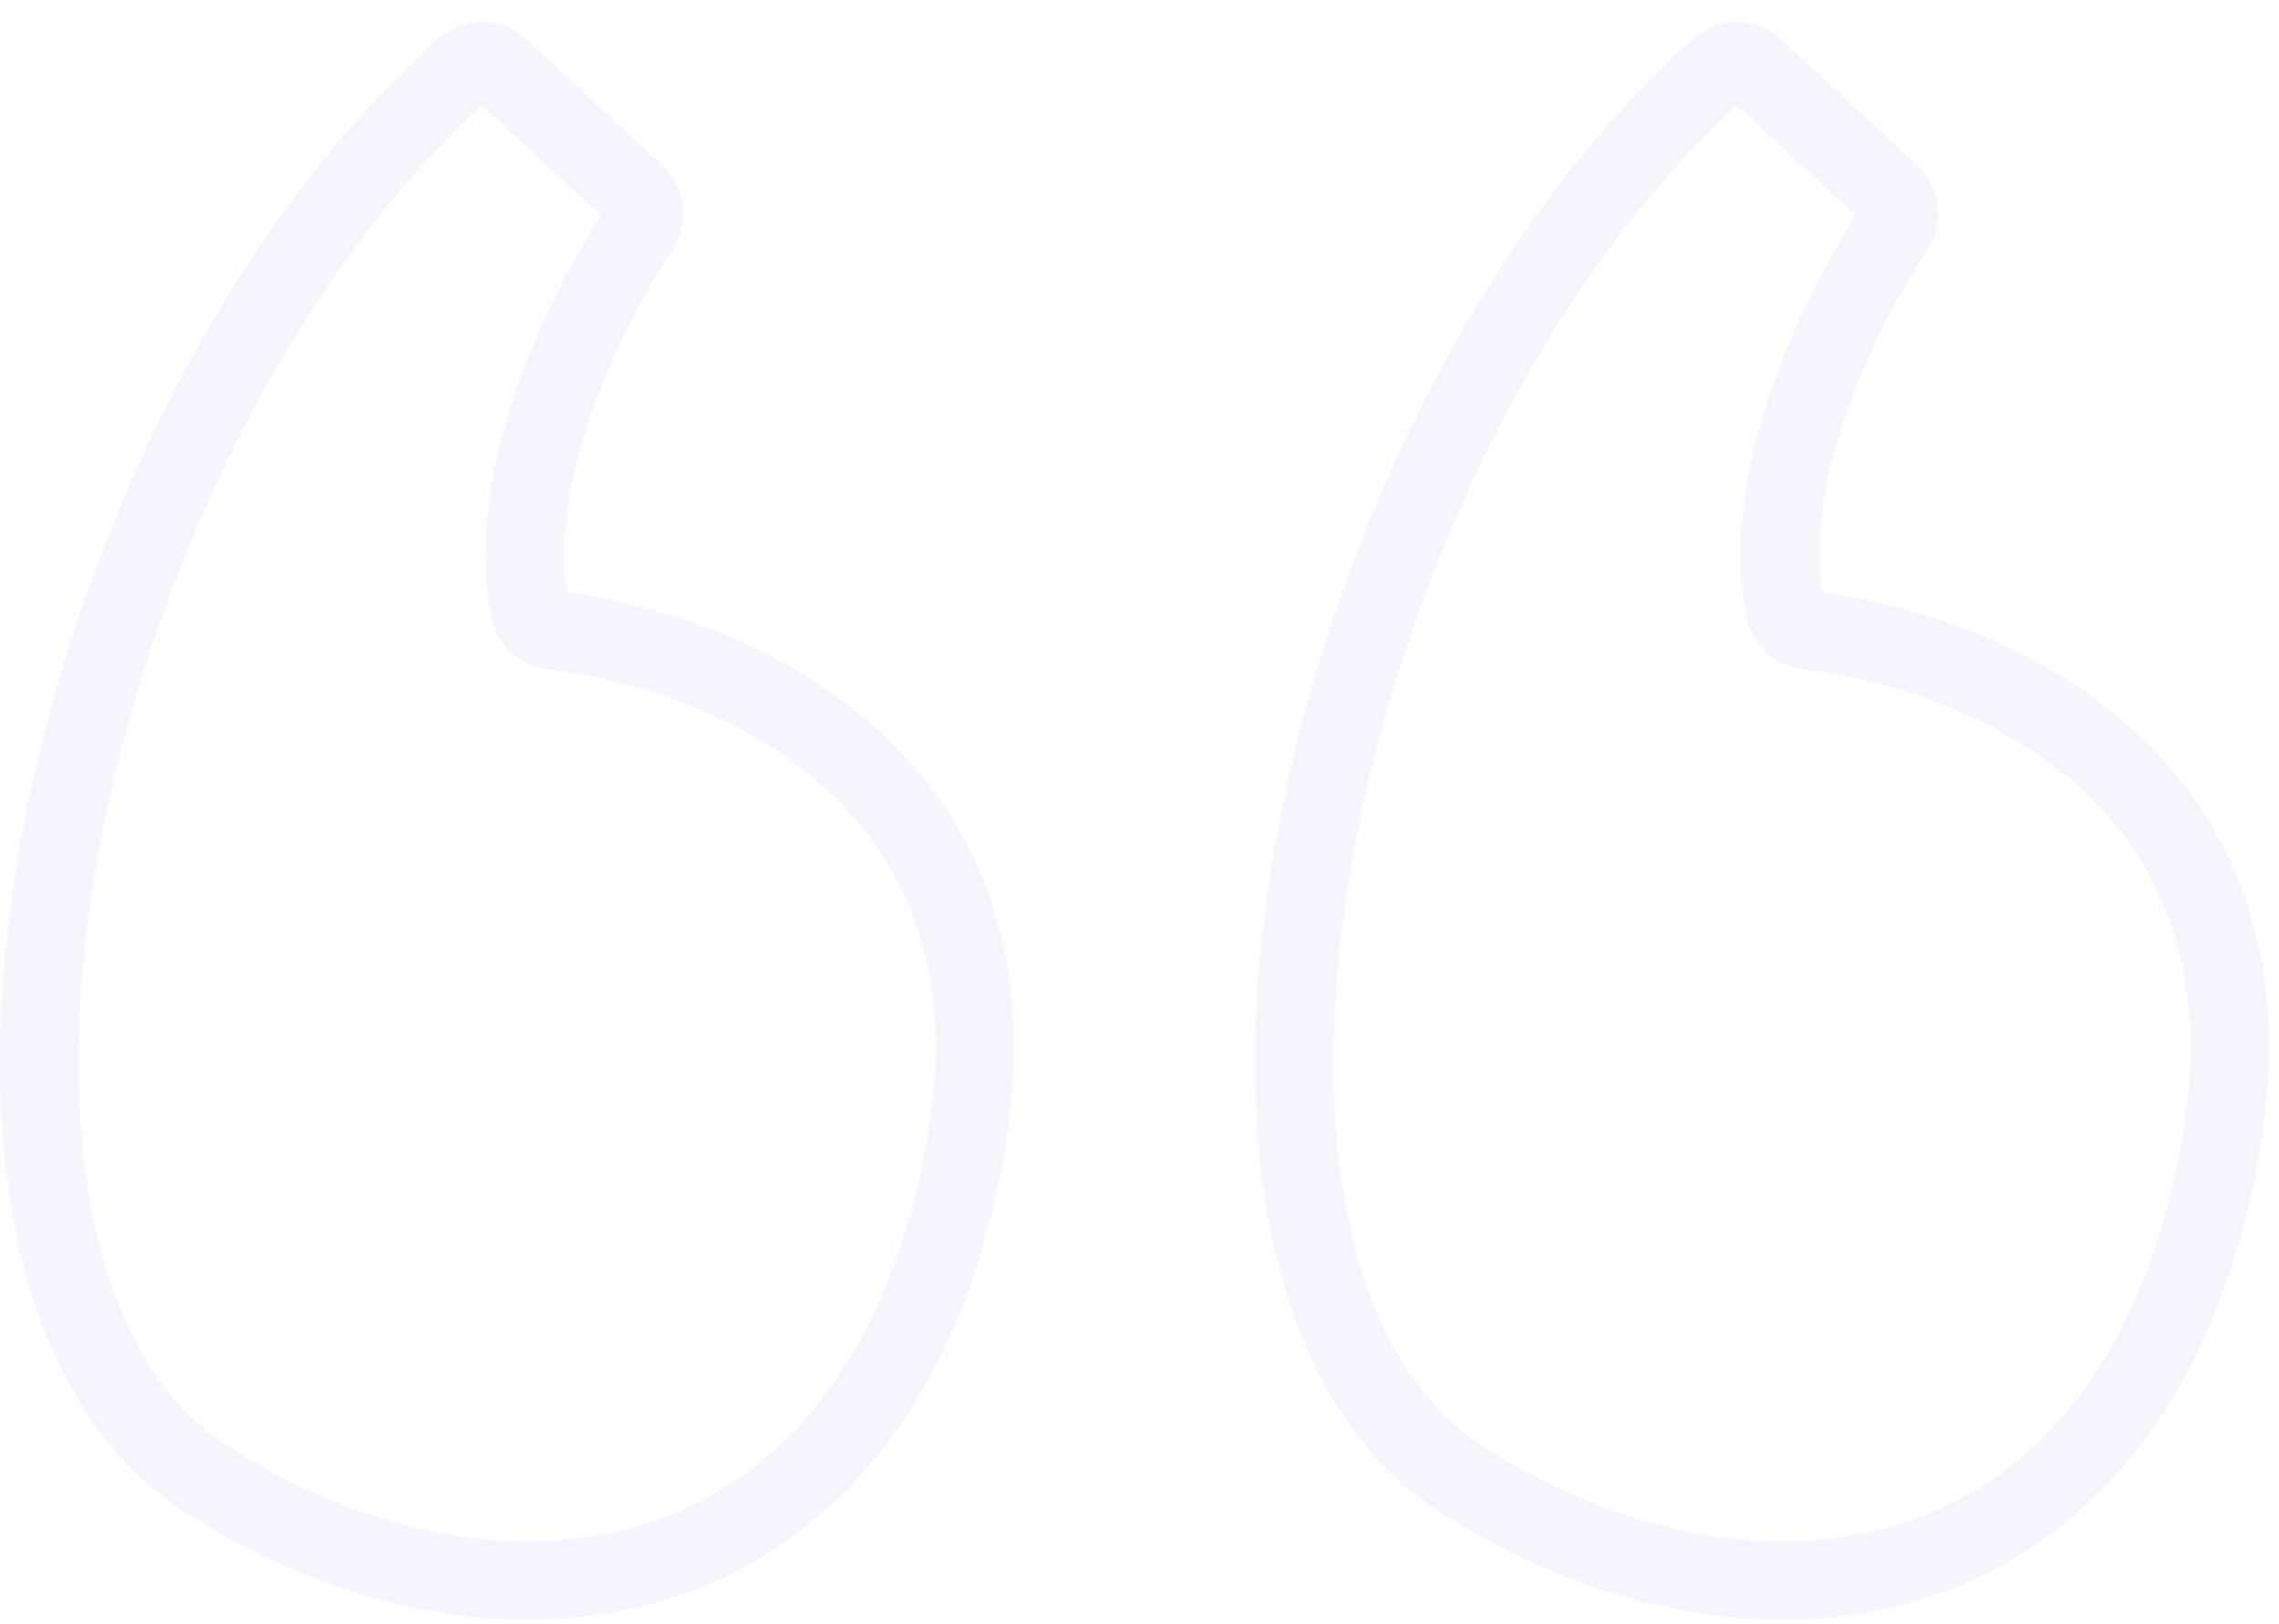 <svg width="87" height="62" viewBox="0 0 87 62" fill="none" xmlns="http://www.w3.org/2000/svg">
    <path opacity="0.08"
        d="M24.258 7.399L19.058 2.599C18.688 2.257 18.122 2.24 17.746 2.576C2.219 16.415 -4.416 48.611 7.91 56.5C19.249 63.757 33.91 61.5 36.91 43.5C39.227 29.596 27.745 24.828 21.101 24.066C20.685 24.019 20.328 23.734 20.245 23.325C19.205 18.239 22.291 11.931 24.408 8.728C24.687 8.306 24.63 7.742 24.258 7.399Z"
        stroke="#9E77ED" stroke-width="3" />
    <path opacity="0.08"
        d="M72.168 7.399L66.968 2.599C66.598 2.257 66.032 2.24 65.656 2.576C50.129 16.415 43.494 48.611 55.82 56.5C67.159 63.757 81.82 61.5 84.82 43.5C87.137 29.596 75.656 24.828 69.011 24.066C68.595 24.019 68.239 23.734 68.155 23.325C67.115 18.239 70.201 11.931 72.318 8.728C72.597 8.306 72.54 7.742 72.168 7.399Z"
        stroke="#9E77ED" stroke-width="3" />
</svg>
    